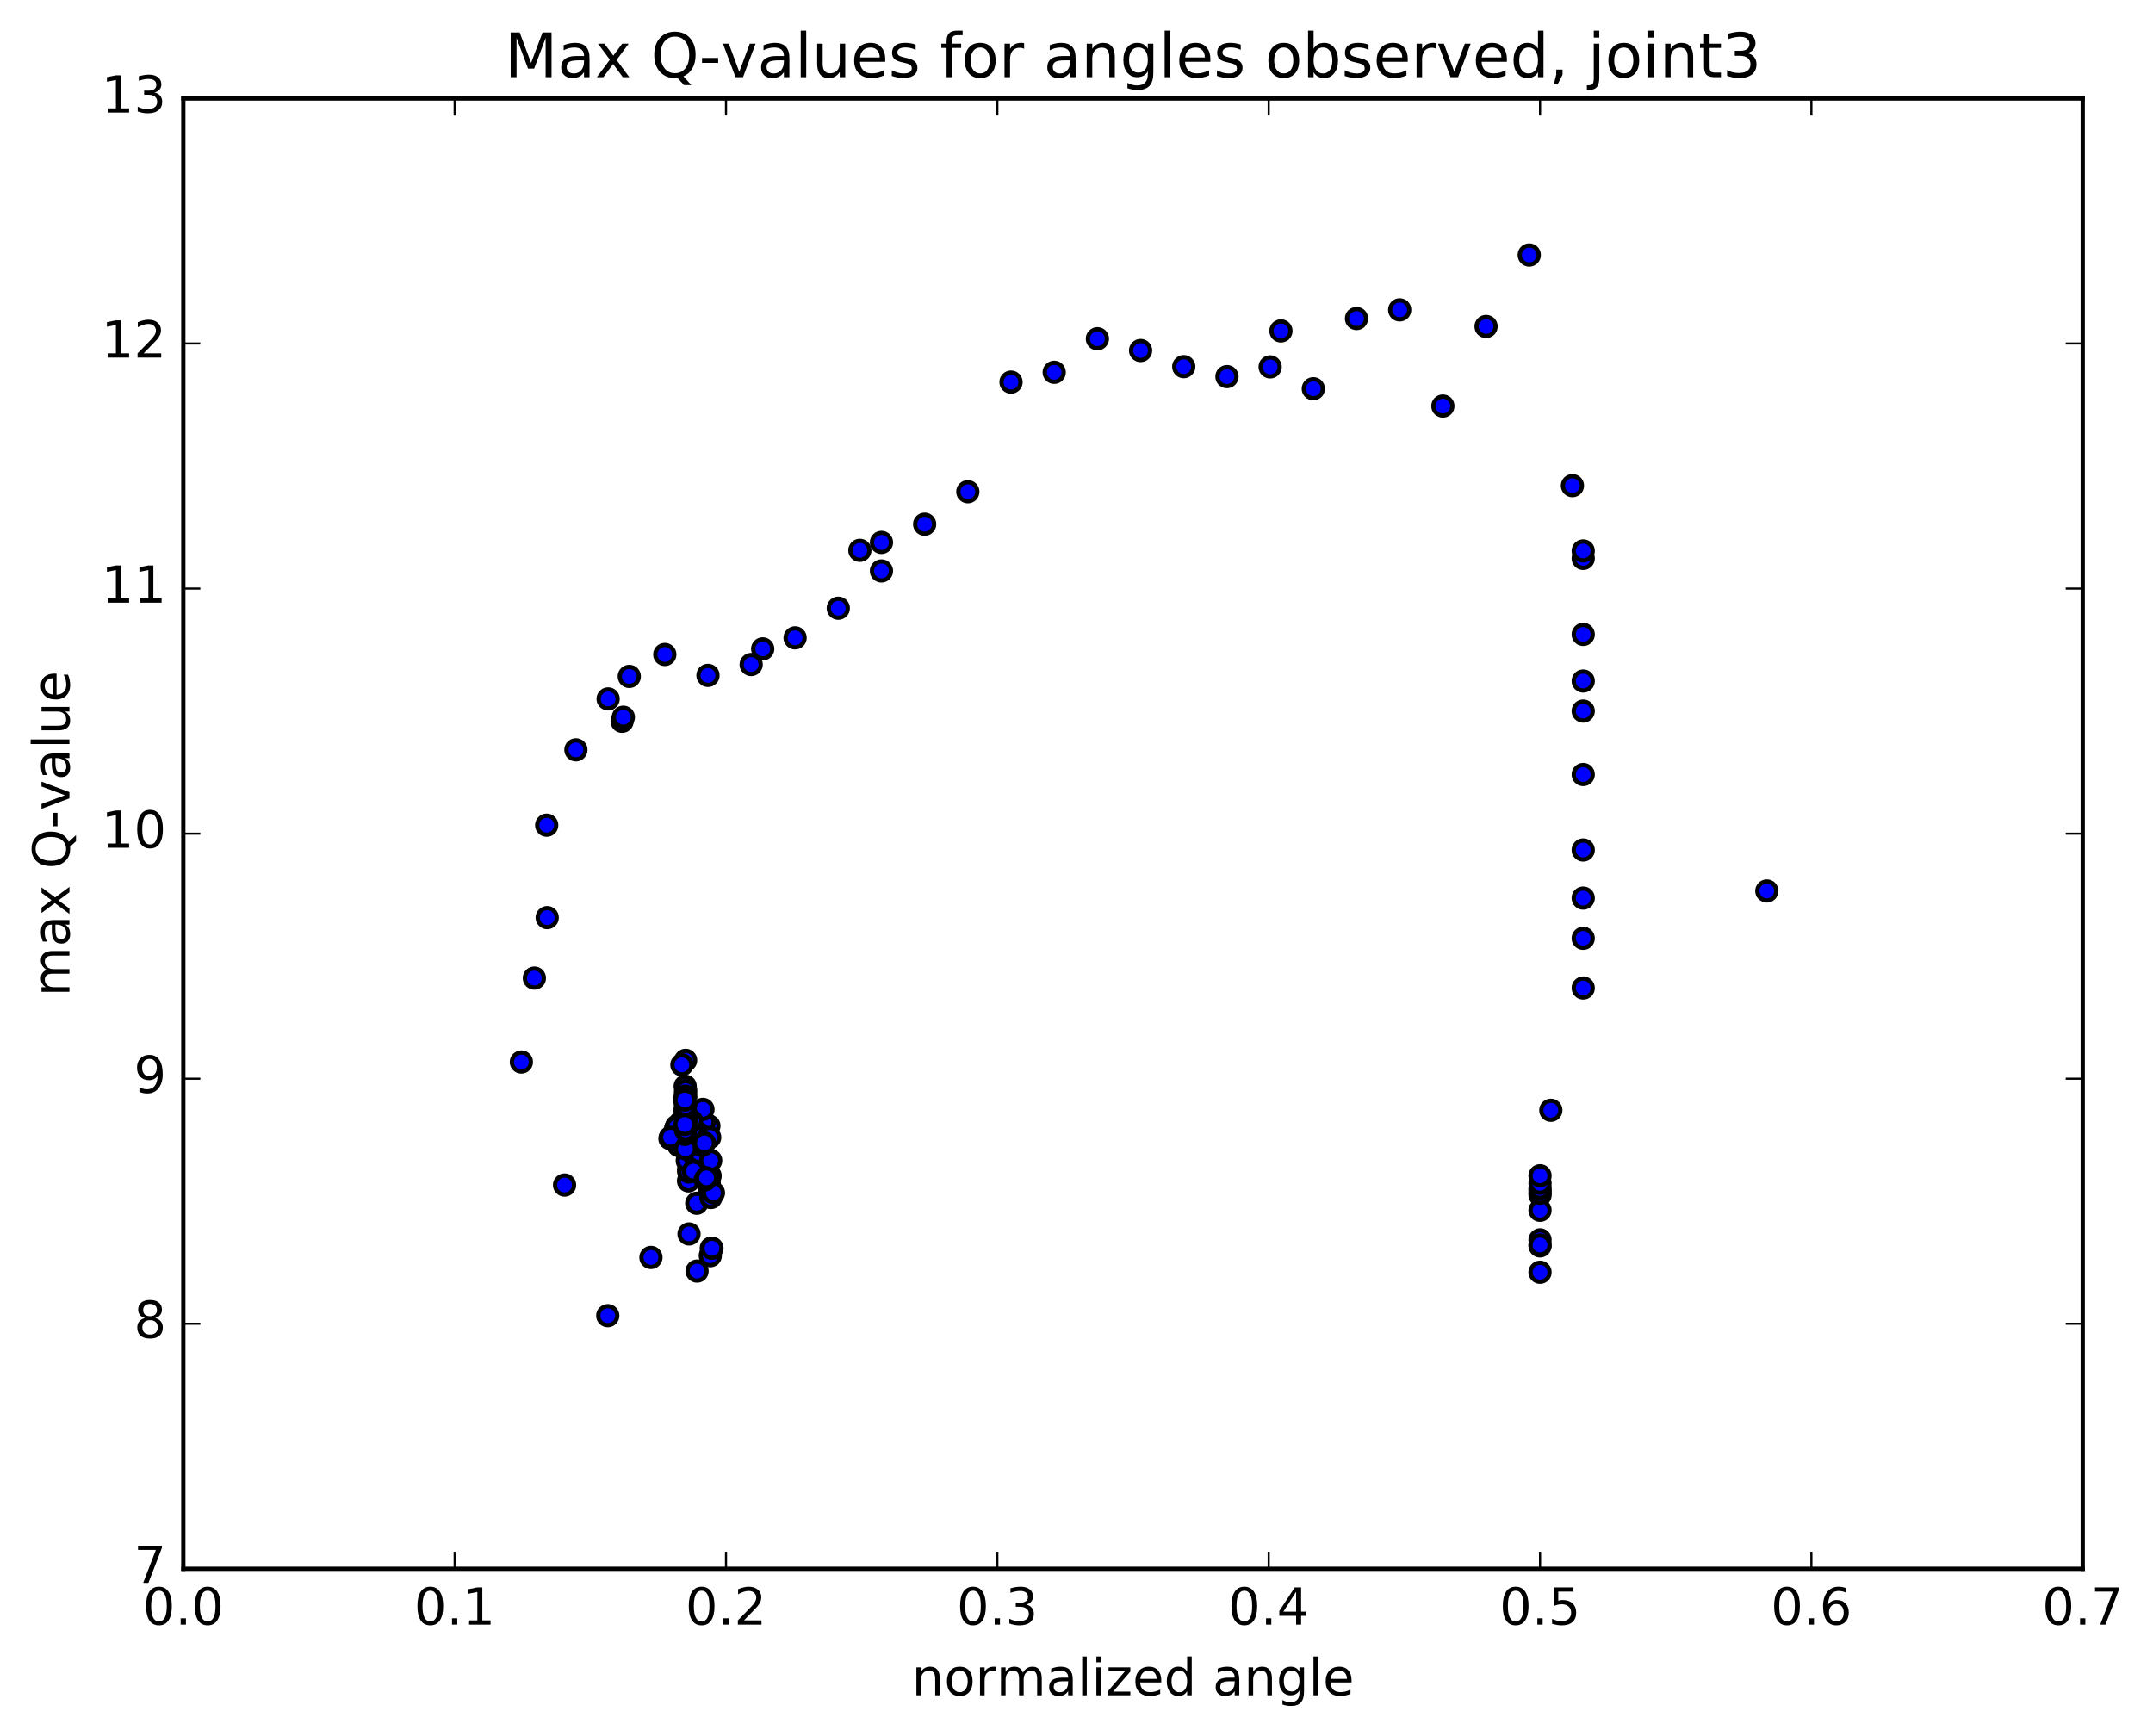 <?xml version="1.0" encoding="utf-8" standalone="no"?>
<!DOCTYPE svg PUBLIC "-//W3C//DTD SVG 1.1//EN"
  "http://www.w3.org/Graphics/SVG/1.1/DTD/svg11.dtd">
<!-- Created with matplotlib (http://matplotlib.org/) -->
<svg height="408pt" version="1.1" viewBox="0 0 506 408" width="506pt" xmlns="http://www.w3.org/2000/svg" xmlns:xlink="http://www.w3.org/1999/xlink">
 <defs>
  <style type="text/css">
*{stroke-linecap:butt;stroke-linejoin:round;stroke-miterlimit:100000;}
  </style>
 </defs>
 <g id="figure_1">
  <g id="patch_1">
   <path d="M 0 408.169 
L 506.226 408.169 
L 506.226 0 
L 0 0 
z
" style="fill:#ffffff;"/>
  </g>
  <g id="axes_1">
   <g id="patch_2">
    <path d="M 43.084 368.742 
L 489.484 368.742 
L 489.484 23.142 
L 43.084 23.142 
z
" style="fill:#ffffff;"/>
   </g>
   <g id="PathCollection_1">
    <defs>
     <path d="M 0 2.236 
C 0.593 2.236 1.162 2 1.581 1.581 
C 2 1.162 2.236 0.593 2.236 0 
C 2.236 -0.593 2 -1.162 1.581 -1.581 
C 1.162 -2 0.593 -2.236 0 -2.236 
C -0.593 -2.236 -1.162 -2 -1.581 -1.581 
C -2 -1.162 -2.236 -0.593 -2.236 0 
C -2.236 0.593 -2 1.162 -1.581 1.581 
C -1.162 2 -0.593 2.236 0 2.236 
z
" id="mc3b0e7913d" style="stroke:#000000;"/>
    </defs>
    <g clip-path="url(#p856b9074b1)">
     <use style="fill:#0000ff;stroke:#000000;" x="415.242" xlink:href="#mc3b0e7913d" y="209.416"/>
     <use style="fill:#0000ff;stroke:#000000;" x="361.941" xlink:href="#mc3b0e7913d" y="279.802"/>
     <use style="fill:#0000ff;stroke:#000000;" x="361.941" xlink:href="#mc3b0e7913d" y="280.904"/>
     <use style="fill:#0000ff;stroke:#000000;" x="361.941" xlink:href="#mc3b0e7913d" y="291.427"/>
     <use style="fill:#0000ff;stroke:#000000;" x="361.941" xlink:href="#mc3b0e7913d" y="292.846"/>
     <use style="fill:#0000ff;stroke:#000000;" x="361.941" xlink:href="#mc3b0e7913d" y="284.474"/>
     <use style="fill:#0000ff;stroke:#000000;" x="361.941" xlink:href="#mc3b0e7913d" y="292.638"/>
     <use style="fill:#0000ff;stroke:#000000;" x="361.941" xlink:href="#mc3b0e7913d" y="299.036"/>
     <use style="fill:#0000ff;stroke:#000000;" x="361.941" xlink:href="#mc3b0e7913d" y="280.472"/>
     <use style="fill:#0000ff;stroke:#000000;" x="361.941" xlink:href="#mc3b0e7913d" y="279.331"/>
     <use style="fill:#0000ff;stroke:#000000;" x="361.941" xlink:href="#mc3b0e7913d" y="278.128"/>
     <use style="fill:#0000ff;stroke:#000000;" x="361.941" xlink:href="#mc3b0e7913d" y="276.36"/>
     <use style="fill:#0000ff;stroke:#000000;" x="364.478" xlink:href="#mc3b0e7913d" y="260.965"/>
     <use style="fill:#0000ff;stroke:#000000;" x="372.09" xlink:href="#mc3b0e7913d" y="232.224"/>
     <use style="fill:#0000ff;stroke:#000000;" x="372.09" xlink:href="#mc3b0e7913d" y="220.541"/>
     <use style="fill:#0000ff;stroke:#000000;" x="372.09" xlink:href="#mc3b0e7913d" y="211.085"/>
     <use style="fill:#0000ff;stroke:#000000;" x="372.09" xlink:href="#mc3b0e7913d" y="199.782"/>
     <use style="fill:#0000ff;stroke:#000000;" x="372.09" xlink:href="#mc3b0e7913d" y="182.04"/>
     <use style="fill:#0000ff;stroke:#000000;" x="372.091" xlink:href="#mc3b0e7913d" y="167.134"/>
     <use style="fill:#0000ff;stroke:#000000;" x="372.091" xlink:href="#mc3b0e7913d" y="160.068"/>
     <use style="fill:#0000ff;stroke:#000000;" x="372.091" xlink:href="#mc3b0e7913d" y="149.109"/>
     <use style="fill:#0000ff;stroke:#000000;" x="372.091" xlink:href="#mc3b0e7913d" y="131.251"/>
     <use style="fill:#0000ff;stroke:#000000;" x="372.091" xlink:href="#mc3b0e7913d" y="129.499"/>
     <use style="fill:#0000ff;stroke:#000000;" x="369.554" xlink:href="#mc3b0e7913d" y="114.152"/>
     <use style="fill:#0000ff;stroke:#000000;" x="359.405" xlink:href="#mc3b0e7913d" y="59.947"/>
     <use style="fill:#0000ff;stroke:#000000;" x="349.256" xlink:href="#mc3b0e7913d" y="76.739"/>
     <use style="fill:#0000ff;stroke:#000000;" x="339.106" xlink:href="#mc3b0e7913d" y="95.447"/>
     <use style="fill:#0000ff;stroke:#000000;" x="328.957" xlink:href="#mc3b0e7913d" y="72.838"/>
     <use style="fill:#0000ff;stroke:#000000;" x="318.808" xlink:href="#mc3b0e7913d" y="74.872"/>
     <use style="fill:#0000ff;stroke:#000000;" x="308.659" xlink:href="#mc3b0e7913d" y="91.374"/>
     <use style="fill:#0000ff;stroke:#000000;" x="301.047" xlink:href="#mc3b0e7913d" y="77.785"/>
     <use style="fill:#0000ff;stroke:#000000;" x="298.51" xlink:href="#mc3b0e7913d" y="86.239"/>
     <use style="fill:#0000ff;stroke:#000000;" x="288.36" xlink:href="#mc3b0e7913d" y="88.528"/>
     <use style="fill:#0000ff;stroke:#000000;" x="278.211" xlink:href="#mc3b0e7913d" y="86.182"/>
     <use style="fill:#0000ff;stroke:#000000;" x="268.061" xlink:href="#mc3b0e7913d" y="82.39"/>
     <use style="fill:#0000ff;stroke:#000000;" x="257.912" xlink:href="#mc3b0e7913d" y="79.623"/>
     <use style="fill:#0000ff;stroke:#000000;" x="247.762" xlink:href="#mc3b0e7913d" y="87.511"/>
     <use style="fill:#0000ff;stroke:#000000;" x="237.612" xlink:href="#mc3b0e7913d" y="89.815"/>
     <use style="fill:#0000ff;stroke:#000000;" x="227.463" xlink:href="#mc3b0e7913d" y="115.582"/>
     <use style="fill:#0000ff;stroke:#000000;" x="217.313" xlink:href="#mc3b0e7913d" y="123.21"/>
     <use style="fill:#0000ff;stroke:#000000;" x="207.164" xlink:href="#mc3b0e7913d" y="127.494"/>
     <use style="fill:#0000ff;stroke:#000000;" x="202.089" xlink:href="#mc3b0e7913d" y="129.357"/>
     <use style="fill:#0000ff;stroke:#000000;" x="207.164" xlink:href="#mc3b0e7913d" y="134.198"/>
     <use style="fill:#0000ff;stroke:#000000;" x="197.015" xlink:href="#mc3b0e7913d" y="142.958"/>
     <use style="fill:#0000ff;stroke:#000000;" x="186.865" xlink:href="#mc3b0e7913d" y="149.916"/>
     <use style="fill:#0000ff;stroke:#000000;" x="179.253" xlink:href="#mc3b0e7913d" y="152.514"/>
     <use style="fill:#0000ff;stroke:#000000;" x="176.542" xlink:href="#mc3b0e7913d" y="156.189"/>
     <use style="fill:#0000ff;stroke:#000000;" x="166.392" xlink:href="#mc3b0e7913d" y="158.744"/>
     <use style="fill:#0000ff;stroke:#000000;" x="156.243" xlink:href="#mc3b0e7913d" y="153.827"/>
     <use style="fill:#0000ff;stroke:#000000;" x="147.898" xlink:href="#mc3b0e7913d" y="158.983"/>
     <use style="fill:#0000ff;stroke:#000000;" x="146.211" xlink:href="#mc3b0e7913d" y="169.536"/>
     <use style="fill:#0000ff;stroke:#000000;" x="146.496" xlink:href="#mc3b0e7913d" y="168.58"/>
     <use style="fill:#0000ff;stroke:#000000;" x="142.924" xlink:href="#mc3b0e7913d" y="164.272"/>
     <use style="fill:#0000ff;stroke:#000000;" x="135.352" xlink:href="#mc3b0e7913d" y="176.243"/>
     <use style="fill:#0000ff;stroke:#000000;" x="128.485" xlink:href="#mc3b0e7913d" y="193.953"/>
     <use style="fill:#0000ff;stroke:#000000;" x="128.604" xlink:href="#mc3b0e7913d" y="215.678"/>
     <use style="fill:#0000ff;stroke:#000000;" x="125.589" xlink:href="#mc3b0e7913d" y="229.889"/>
     <use style="fill:#0000ff;stroke:#000000;" x="122.536" xlink:href="#mc3b0e7913d" y="249.622"/>
     <use style="fill:#0000ff;stroke:#000000;" x="132.686" xlink:href="#mc3b0e7913d" y="278.539"/>
     <use style="fill:#0000ff;stroke:#000000;" x="142.835" xlink:href="#mc3b0e7913d" y="309.242"/>
     <use style="fill:#0000ff;stroke:#000000;" x="152.985" xlink:href="#mc3b0e7913d" y="295.561"/>
     <use style="fill:#0000ff;stroke:#000000;" x="161.936" xlink:href="#mc3b0e7913d" y="290.038"/>
     <use style="fill:#0000ff;stroke:#000000;" x="163.827" xlink:href="#mc3b0e7913d" y="298.761"/>
     <use style="fill:#0000ff;stroke:#000000;" x="167.163" xlink:href="#mc3b0e7913d" y="293.39"/>
     <use style="fill:#0000ff;stroke:#000000;" x="166.935" xlink:href="#mc3b0e7913d" y="295.143"/>
     <use style="fill:#0000ff;stroke:#000000;" x="167.324" xlink:href="#mc3b0e7913d" y="293.402"/>
     <use style="fill:#0000ff;stroke:#000000;" x="166.731" xlink:href="#mc3b0e7913d" y="279.423"/>
     <use style="fill:#0000ff;stroke:#000000;" x="165.846" xlink:href="#mc3b0e7913d" y="264.17"/>
     <use style="fill:#0000ff;stroke:#000000;" x="164.772" xlink:href="#mc3b0e7913d" y="263.152"/>
     <use style="fill:#0000ff;stroke:#000000;" x="161.472" xlink:href="#mc3b0e7913d" y="268.17"/>
     <use style="fill:#0000ff;stroke:#000000;" x="161.816" xlink:href="#mc3b0e7913d" y="277.568"/>
     <use style="fill:#0000ff;stroke:#000000;" x="163.75" xlink:href="#mc3b0e7913d" y="282.822"/>
     <use style="fill:#0000ff;stroke:#000000;" x="166.689" xlink:href="#mc3b0e7913d" y="278.149"/>
     <use style="fill:#0000ff;stroke:#000000;" x="165.875" xlink:href="#mc3b0e7913d" y="264.183"/>
     <use style="fill:#0000ff;stroke:#000000;" x="164.614" xlink:href="#mc3b0e7913d" y="263.158"/>
     <use style="fill:#0000ff;stroke:#000000;" x="163.848" xlink:href="#mc3b0e7913d" y="272.88"/>
     <use style="fill:#0000ff;stroke:#000000;" x="163.227" xlink:href="#mc3b0e7913d" y="270.357"/>
     <use style="fill:#0000ff;stroke:#000000;" x="162.334" xlink:href="#mc3b0e7913d" y="268.646"/>
     <use style="fill:#0000ff;stroke:#000000;" x="161.764" xlink:href="#mc3b0e7913d" y="266.716"/>
     <use style="fill:#0000ff;stroke:#000000;" x="161.496" xlink:href="#mc3b0e7913d" y="264.464"/>
     <use style="fill:#0000ff;stroke:#000000;" x="161.829" xlink:href="#mc3b0e7913d" y="274.964"/>
     <use style="fill:#0000ff;stroke:#000000;" x="161.89" xlink:href="#mc3b0e7913d" y="275.461"/>
     <use style="fill:#0000ff;stroke:#000000;" x="161.723" xlink:href="#mc3b0e7913d" y="267.188"/>
     <use style="fill:#0000ff;stroke:#000000;" x="161.462" xlink:href="#mc3b0e7913d" y="263.978"/>
     <use style="fill:#0000ff;stroke:#000000;" x="161.676" xlink:href="#mc3b0e7913d" y="265.688"/>
     <use style="fill:#0000ff;stroke:#000000;" x="161.389" xlink:href="#mc3b0e7913d" y="264.038"/>
     <use style="fill:#0000ff;stroke:#000000;" x="161.7" xlink:href="#mc3b0e7913d" y="266.087"/>
     <use style="fill:#0000ff;stroke:#000000;" x="161.413" xlink:href="#mc3b0e7913d" y="263.899"/>
     <use style="fill:#0000ff;stroke:#000000;" x="161.672" xlink:href="#mc3b0e7913d" y="266.259"/>
     <use style="fill:#0000ff;stroke:#000000;" x="161.626" xlink:href="#mc3b0e7913d" y="264.965"/>
     <use style="fill:#0000ff;stroke:#000000;" x="163.492" xlink:href="#mc3b0e7913d" y="273.046"/>
     <use style="fill:#0000ff;stroke:#000000;" x="166.609" xlink:href="#mc3b0e7913d" y="264.647"/>
     <use style="fill:#0000ff;stroke:#000000;" x="165.491" xlink:href="#mc3b0e7913d" y="263.787"/>
     <use style="fill:#0000ff;stroke:#000000;" x="164.55" xlink:href="#mc3b0e7913d" y="267.992"/>
     <use style="fill:#0000ff;stroke:#000000;" x="164.095" xlink:href="#mc3b0e7913d" y="266.339"/>
     <use style="fill:#0000ff;stroke:#000000;" x="163.604" xlink:href="#mc3b0e7913d" y="270.659"/>
     <use style="fill:#0000ff;stroke:#000000;" x="162.869" xlink:href="#mc3b0e7913d" y="267.648"/>
     <use style="fill:#0000ff;stroke:#000000;" x="162.262" xlink:href="#mc3b0e7913d" y="265.883"/>
     <use style="fill:#0000ff;stroke:#000000;" x="161.771" xlink:href="#mc3b0e7913d" y="264.908"/>
     <use style="fill:#0000ff;stroke:#000000;" x="161.398" xlink:href="#mc3b0e7913d" y="262.718"/>
     <use style="fill:#0000ff;stroke:#000000;" x="161.584" xlink:href="#mc3b0e7913d" y="264.464"/>
     <use style="fill:#0000ff;stroke:#000000;" x="161.511" xlink:href="#mc3b0e7913d" y="262.046"/>
     <use style="fill:#0000ff;stroke:#000000;" x="161.642" xlink:href="#mc3b0e7913d" y="271.787"/>
     <use style="fill:#0000ff;stroke:#000000;" x="161.589" xlink:href="#mc3b0e7913d" y="263.905"/>
     <use style="fill:#0000ff;stroke:#000000;" x="161.134" xlink:href="#mc3b0e7913d" y="249.222"/>
     <use style="fill:#0000ff;stroke:#000000;" x="161.506" xlink:href="#mc3b0e7913d" y="263.914"/>
     <use style="fill:#0000ff;stroke:#000000;" x="161.613" xlink:href="#mc3b0e7913d" y="264.251"/>
     <use style="fill:#0000ff;stroke:#000000;" x="161.389" xlink:href="#mc3b0e7913d" y="262.611"/>
     <use style="fill:#0000ff;stroke:#000000;" x="161.583" xlink:href="#mc3b0e7913d" y="271.353"/>
     <use style="fill:#0000ff;stroke:#000000;" x="161.518" xlink:href="#mc3b0e7913d" y="272.819"/>
     <use style="fill:#0000ff;stroke:#000000;" x="161.516" xlink:href="#mc3b0e7913d" y="265.124"/>
     <use style="fill:#0000ff;stroke:#000000;" x="161.379" xlink:href="#mc3b0e7913d" y="262.856"/>
     <use style="fill:#0000ff;stroke:#000000;" x="161.587" xlink:href="#mc3b0e7913d" y="264.911"/>
     <use style="fill:#0000ff;stroke:#000000;" x="161.378" xlink:href="#mc3b0e7913d" y="262.905"/>
     <use style="fill:#0000ff;stroke:#000000;" x="161.548" xlink:href="#mc3b0e7913d" y="264.934"/>
     <use style="fill:#0000ff;stroke:#000000;" x="161.359" xlink:href="#mc3b0e7913d" y="262.511"/>
     <use style="fill:#0000ff;stroke:#000000;" x="161.574" xlink:href="#mc3b0e7913d" y="265.25"/>
     <use style="fill:#0000ff;stroke:#000000;" x="161.355" xlink:href="#mc3b0e7913d" y="262.907"/>
     <use style="fill:#0000ff;stroke:#000000;" x="161.656" xlink:href="#mc3b0e7913d" y="265.475"/>
     <use style="fill:#0000ff;stroke:#000000;" x="161.34" xlink:href="#mc3b0e7913d" y="262.634"/>
     <use style="fill:#0000ff;stroke:#000000;" x="161.611" xlink:href="#mc3b0e7913d" y="265.045"/>
     <use style="fill:#0000ff;stroke:#000000;" x="161.374" xlink:href="#mc3b0e7913d" y="262.705"/>
     <use style="fill:#0000ff;stroke:#000000;" x="161.541" xlink:href="#mc3b0e7913d" y="265.652"/>
     <use style="fill:#0000ff;stroke:#000000;" x="161.381" xlink:href="#mc3b0e7913d" y="262.834"/>
     <use style="fill:#0000ff;stroke:#000000;" x="163.187" xlink:href="#mc3b0e7913d" y="271.584"/>
     <use style="fill:#0000ff;stroke:#000000;" x="166.894" xlink:href="#mc3b0e7913d" y="276.389"/>
     <use style="fill:#0000ff;stroke:#000000;" x="166.238" xlink:href="#mc3b0e7913d" y="275.088"/>
     <use style="fill:#0000ff;stroke:#000000;" x="165.634" xlink:href="#mc3b0e7913d" y="275.008"/>
     <use style="fill:#0000ff;stroke:#000000;" x="165.161" xlink:href="#mc3b0e7913d" y="273.418"/>
     <use style="fill:#0000ff;stroke:#000000;" x="164.298" xlink:href="#mc3b0e7913d" y="270.899"/>
     <use style="fill:#0000ff;stroke:#000000;" x="163.608" xlink:href="#mc3b0e7913d" y="268.833"/>
     <use style="fill:#0000ff;stroke:#000000;" x="162.639" xlink:href="#mc3b0e7913d" y="265.253"/>
     <use style="fill:#0000ff;stroke:#000000;" x="161.716" xlink:href="#mc3b0e7913d" y="262.289"/>
     <use style="fill:#0000ff;stroke:#000000;" x="161.289" xlink:href="#mc3b0e7913d" y="261.55"/>
     <use style="fill:#0000ff;stroke:#000000;" x="161.419" xlink:href="#mc3b0e7913d" y="262.947"/>
     <use style="fill:#0000ff;stroke:#000000;" x="161.276" xlink:href="#mc3b0e7913d" y="261.353"/>
     <use style="fill:#0000ff;stroke:#000000;" x="161.288" xlink:href="#mc3b0e7913d" y="269.729"/>
     <use style="fill:#0000ff;stroke:#000000;" x="162.955" xlink:href="#mc3b0e7913d" y="275.271"/>
     <use style="fill:#0000ff;stroke:#000000;" x="167.087" xlink:href="#mc3b0e7913d" y="281.473"/>
     <use style="fill:#0000ff;stroke:#000000;" x="167.679" xlink:href="#mc3b0e7913d" y="280.376"/>
     <use style="fill:#0000ff;stroke:#000000;" x="167.028" xlink:href="#mc3b0e7913d" y="272.789"/>
     <use style="fill:#0000ff;stroke:#000000;" x="166.796" xlink:href="#mc3b0e7913d" y="267.335"/>
     <use style="fill:#0000ff;stroke:#000000;" x="165.21" xlink:href="#mc3b0e7913d" y="260.756"/>
     <use style="fill:#0000ff;stroke:#000000;" x="165.002" xlink:href="#mc3b0e7913d" y="269.25"/>
     <use style="fill:#0000ff;stroke:#000000;" x="165.711" xlink:href="#mc3b0e7913d" y="277.316"/>
     <use style="fill:#0000ff;stroke:#000000;" x="166.058" xlink:href="#mc3b0e7913d" y="276.849"/>
     <use style="fill:#0000ff;stroke:#000000;" x="165.57" xlink:href="#mc3b0e7913d" y="268.638"/>
     <use style="fill:#0000ff;stroke:#000000;" x="162.553" xlink:href="#mc3b0e7913d" y="263.466"/>
     <use style="fill:#0000ff;stroke:#000000;" x="159.501" xlink:href="#mc3b0e7913d" y="269.27"/>
     <use style="fill:#0000ff;stroke:#000000;" x="161.082" xlink:href="#mc3b0e7913d" y="268.406"/>
     <use style="fill:#0000ff;stroke:#000000;" x="161.19" xlink:href="#mc3b0e7913d" y="262.338"/>
     <use style="fill:#0000ff;stroke:#000000;" x="161.168" xlink:href="#mc3b0e7913d" y="261.316"/>
     <use style="fill:#0000ff;stroke:#000000;" x="161.141" xlink:href="#mc3b0e7913d" y="262.787"/>
     <use style="fill:#0000ff;stroke:#000000;" x="161.068" xlink:href="#mc3b0e7913d" y="261.259"/>
     <use style="fill:#0000ff;stroke:#000000;" x="160.998" xlink:href="#mc3b0e7913d" y="269.005"/>
     <use style="fill:#0000ff;stroke:#000000;" x="161.084" xlink:href="#mc3b0e7913d" y="270.028"/>
     <use style="fill:#0000ff;stroke:#000000;" x="161.067" xlink:href="#mc3b0e7913d" y="266.409"/>
     <use style="fill:#0000ff;stroke:#000000;" x="161.201" xlink:href="#mc3b0e7913d" y="263.665"/>
     <use style="fill:#0000ff;stroke:#000000;" x="161.143" xlink:href="#mc3b0e7913d" y="262.821"/>
     <use style="fill:#0000ff;stroke:#000000;" x="161.212" xlink:href="#mc3b0e7913d" y="263.437"/>
     <use style="fill:#0000ff;stroke:#000000;" x="161.091" xlink:href="#mc3b0e7913d" y="263.014"/>
     <use style="fill:#0000ff;stroke:#000000;" x="161.173" xlink:href="#mc3b0e7913d" y="263.791"/>
     <use style="fill:#0000ff;stroke:#000000;" x="161.038" xlink:href="#mc3b0e7913d" y="262.927"/>
     <use style="fill:#0000ff;stroke:#000000;" x="161.135" xlink:href="#mc3b0e7913d" y="263.787"/>
     <use style="fill:#0000ff;stroke:#000000;" x="160.995" xlink:href="#mc3b0e7913d" y="262.832"/>
     <use style="fill:#0000ff;stroke:#000000;" x="161.044" xlink:href="#mc3b0e7913d" y="263.764"/>
     <use style="fill:#0000ff;stroke:#000000;" x="160.026" xlink:href="#mc3b0e7913d" y="263.732"/>
     <use style="fill:#0000ff;stroke:#000000;" x="159.044" xlink:href="#mc3b0e7913d" y="264.683"/>
     <use style="fill:#0000ff;stroke:#000000;" x="161.099" xlink:href="#mc3b0e7913d" y="256.93"/>
     <use style="fill:#0000ff;stroke:#000000;" x="161.034" xlink:href="#mc3b0e7913d" y="255.316"/>
     <use style="fill:#0000ff;stroke:#000000;" x="161.12" xlink:href="#mc3b0e7913d" y="263.504"/>
     <use style="fill:#0000ff;stroke:#000000;" x="161.128" xlink:href="#mc3b0e7913d" y="264.585"/>
     <use style="fill:#0000ff;stroke:#000000;" x="161.012" xlink:href="#mc3b0e7913d" y="263.196"/>
     <use style="fill:#0000ff;stroke:#000000;" x="161.139" xlink:href="#mc3b0e7913d" y="264.351"/>
     <use style="fill:#0000ff;stroke:#000000;" x="161.004" xlink:href="#mc3b0e7913d" y="262.51"/>
     <use style="fill:#0000ff;stroke:#000000;" x="160.947" xlink:href="#mc3b0e7913d" y="266.65"/>
     <use style="fill:#0000ff;stroke:#000000;" x="161.045" xlink:href="#mc3b0e7913d" y="264.48"/>
     <use style="fill:#0000ff;stroke:#000000;" x="161.156" xlink:href="#mc3b0e7913d" y="257.884"/>
     <use style="fill:#0000ff;stroke:#000000;" x="161.153" xlink:href="#mc3b0e7913d" y="256.342"/>
     <use style="fill:#0000ff;stroke:#000000;" x="161.057" xlink:href="#mc3b0e7913d" y="263.391"/>
     <use style="fill:#0000ff;stroke:#000000;" x="161.034" xlink:href="#mc3b0e7913d" y="266.061"/>
     <use style="fill:#0000ff;stroke:#000000;" x="161.041" xlink:href="#mc3b0e7913d" y="263.571"/>
     <use style="fill:#0000ff;stroke:#000000;" x="160.992" xlink:href="#mc3b0e7913d" y="260.958"/>
     <use style="fill:#0000ff;stroke:#000000;" x="160.994" xlink:href="#mc3b0e7913d" y="263.592"/>
     <use style="fill:#0000ff;stroke:#000000;" x="158.79" xlink:href="#mc3b0e7913d" y="265.229"/>
     <use style="fill:#0000ff;stroke:#000000;" x="157.444" xlink:href="#mc3b0e7913d" y="267.616"/>
     <use style="fill:#0000ff;stroke:#000000;" x="160.93" xlink:href="#mc3b0e7913d" y="265.505"/>
     <use style="fill:#0000ff;stroke:#000000;" x="161.164" xlink:href="#mc3b0e7913d" y="259.507"/>
     <use style="fill:#0000ff;stroke:#000000;" x="161.014" xlink:href="#mc3b0e7913d" y="258.096"/>
     <use style="fill:#0000ff;stroke:#000000;" x="160.968" xlink:href="#mc3b0e7913d" y="258.66"/>
     <use style="fill:#0000ff;stroke:#000000;" x="160.256" xlink:href="#mc3b0e7913d" y="250.284"/>
     <use style="fill:#0000ff;stroke:#000000;" x="161.034" xlink:href="#mc3b0e7913d" y="258.483"/>
     <use style="fill:#0000ff;stroke:#000000;" x="161.106" xlink:href="#mc3b0e7913d" y="257.631"/>
     <use style="fill:#0000ff;stroke:#000000;" x="161.029" xlink:href="#mc3b0e7913d" y="263.486"/>
     <use style="fill:#0000ff;stroke:#000000;" x="158.985" xlink:href="#mc3b0e7913d" y="264.958"/>
     <use style="fill:#0000ff;stroke:#000000;" x="157.58" xlink:href="#mc3b0e7913d" y="267.302"/>
     <use style="fill:#0000ff;stroke:#000000;" x="161.089" xlink:href="#mc3b0e7913d" y="265.551"/>
     <use style="fill:#0000ff;stroke:#000000;" x="161.107" xlink:href="#mc3b0e7913d" y="259.806"/>
     <use style="fill:#0000ff;stroke:#000000;" x="160.965" xlink:href="#mc3b0e7913d" y="258.561"/>
     <use style="fill:#0000ff;stroke:#000000;" x="160.95" xlink:href="#mc3b0e7913d" y="264.303"/>
    </g>
   </g>
   <g id="patch_3">
    <path d="M 489.484 368.742 
L 489.484 23.142 
" style="fill:none;stroke:#000000;stroke-linecap:square;stroke-linejoin:miter;"/>
   </g>
   <g id="patch_4">
    <path d="M 43.084 368.742 
L 43.084 23.142 
" style="fill:none;stroke:#000000;stroke-linecap:square;stroke-linejoin:miter;"/>
   </g>
   <g id="patch_5">
    <path d="M 43.084 368.742 
L 489.484 368.742 
" style="fill:none;stroke:#000000;stroke-linecap:square;stroke-linejoin:miter;"/>
   </g>
   <g id="patch_6">
    <path d="M 43.084 23.142 
L 489.484 23.142 
" style="fill:none;stroke:#000000;stroke-linecap:square;stroke-linejoin:miter;"/>
   </g>
   <g id="matplotlib.axis_1">
    <g id="xtick_1">
     <g id="line2d_1">
      <defs>
       <path d="M 0 0 
L 0 -4 
" id="me079ff5700" style="stroke:#000000;stroke-width:0.5;"/>
      </defs>
      <g>
       <use style="stroke:#000000;stroke-width:0.5;" x="43.084" xlink:href="#me079ff5700" y="368.742"/>
      </g>
     </g>
     <g id="line2d_2">
      <defs>
       <path d="M 0 0 
L 0 4 
" id="m597d815d84" style="stroke:#000000;stroke-width:0.5;"/>
      </defs>
      <g>
       <use style="stroke:#000000;stroke-width:0.5;" x="43.084" xlink:href="#m597d815d84" y="23.142"/>
      </g>
     </g>
     <g id="text_1">
      <!-- 0.0 -->
      <defs>
       <path d="M 10.688 12.406 
L 21 12.406 
L 21 0 
L 10.688 0 
z
" id="BitstreamVeraSans-Roman-2e"/>
       <path d="M 31.781 66.406 
Q 24.172 66.406 20.328 58.906 
Q 16.5 51.422 16.5 36.375 
Q 16.5 21.391 20.328 13.891 
Q 24.172 6.391 31.781 6.391 
Q 39.453 6.391 43.281 13.891 
Q 47.125 21.391 47.125 36.375 
Q 47.125 51.422 43.281 58.906 
Q 39.453 66.406 31.781 66.406 
M 31.781 74.219 
Q 44.047 74.219 50.516 64.516 
Q 56.984 54.828 56.984 36.375 
Q 56.984 17.969 50.516 8.266 
Q 44.047 -1.422 31.781 -1.422 
Q 19.531 -1.422 13.062 8.266 
Q 6.594 17.969 6.594 36.375 
Q 6.594 54.828 13.062 64.516 
Q 19.531 74.219 31.781 74.219 
" id="BitstreamVeraSans-Roman-30"/>
      </defs>
      <g transform="translate(33.542 381.86)scale(0.12 -0.12)">
       <use xlink:href="#BitstreamVeraSans-Roman-30"/>
       <use x="63.623" xlink:href="#BitstreamVeraSans-Roman-2e"/>
       <use x="95.41" xlink:href="#BitstreamVeraSans-Roman-30"/>
      </g>
     </g>
    </g>
    <g id="xtick_2">
     <g id="line2d_3">
      <g>
       <use style="stroke:#000000;stroke-width:0.5;" x="106.855" xlink:href="#me079ff5700" y="368.742"/>
      </g>
     </g>
     <g id="line2d_4">
      <g>
       <use style="stroke:#000000;stroke-width:0.5;" x="106.855" xlink:href="#m597d815d84" y="23.142"/>
      </g>
     </g>
     <g id="text_2">
      <!-- 0.1 -->
      <defs>
       <path d="M 12.406 8.297 
L 28.516 8.297 
L 28.516 63.922 
L 10.984 60.406 
L 10.984 69.391 
L 28.422 72.906 
L 38.281 72.906 
L 38.281 8.297 
L 54.391 8.297 
L 54.391 0 
L 12.406 0 
z
" id="BitstreamVeraSans-Roman-31"/>
      </defs>
      <g transform="translate(97.313 381.86)scale(0.12 -0.12)">
       <use xlink:href="#BitstreamVeraSans-Roman-30"/>
       <use x="63.623" xlink:href="#BitstreamVeraSans-Roman-2e"/>
       <use x="95.41" xlink:href="#BitstreamVeraSans-Roman-31"/>
      </g>
     </g>
    </g>
    <g id="xtick_3">
     <g id="line2d_5">
      <g>
       <use style="stroke:#000000;stroke-width:0.5;" x="170.627" xlink:href="#me079ff5700" y="368.742"/>
      </g>
     </g>
     <g id="line2d_6">
      <g>
       <use style="stroke:#000000;stroke-width:0.5;" x="170.627" xlink:href="#m597d815d84" y="23.142"/>
      </g>
     </g>
     <g id="text_3">
      <!-- 0.2 -->
      <defs>
       <path d="M 19.188 8.297 
L 53.609 8.297 
L 53.609 0 
L 7.328 0 
L 7.328 8.297 
Q 12.938 14.109 22.625 23.891 
Q 32.328 33.688 34.812 36.531 
Q 39.547 41.844 41.422 45.531 
Q 43.312 49.219 43.312 52.781 
Q 43.312 58.594 39.234 62.25 
Q 35.156 65.922 28.609 65.922 
Q 23.969 65.922 18.812 64.312 
Q 13.672 62.703 7.812 59.422 
L 7.812 69.391 
Q 13.766 71.781 18.938 73 
Q 24.125 74.219 28.422 74.219 
Q 39.75 74.219 46.484 68.547 
Q 53.219 62.891 53.219 53.422 
Q 53.219 48.922 51.531 44.891 
Q 49.859 40.875 45.406 35.406 
Q 44.188 33.984 37.641 27.219 
Q 31.109 20.453 19.188 8.297 
" id="BitstreamVeraSans-Roman-32"/>
      </defs>
      <g transform="translate(161.085 381.86)scale(0.12 -0.12)">
       <use xlink:href="#BitstreamVeraSans-Roman-30"/>
       <use x="63.623" xlink:href="#BitstreamVeraSans-Roman-2e"/>
       <use x="95.41" xlink:href="#BitstreamVeraSans-Roman-32"/>
      </g>
     </g>
    </g>
    <g id="xtick_4">
     <g id="line2d_7">
      <g>
       <use style="stroke:#000000;stroke-width:0.5;" x="234.398" xlink:href="#me079ff5700" y="368.742"/>
      </g>
     </g>
     <g id="line2d_8">
      <g>
       <use style="stroke:#000000;stroke-width:0.5;" x="234.398" xlink:href="#m597d815d84" y="23.142"/>
      </g>
     </g>
     <g id="text_4">
      <!-- 0.3 -->
      <defs>
       <path d="M 40.578 39.312 
Q 47.656 37.797 51.625 33 
Q 55.609 28.219 55.609 21.188 
Q 55.609 10.406 48.188 4.484 
Q 40.766 -1.422 27.094 -1.422 
Q 22.516 -1.422 17.656 -0.516 
Q 12.797 0.391 7.625 2.203 
L 7.625 11.719 
Q 11.719 9.328 16.594 8.109 
Q 21.484 6.891 26.812 6.891 
Q 36.078 6.891 40.938 10.547 
Q 45.797 14.203 45.797 21.188 
Q 45.797 27.641 41.281 31.266 
Q 36.766 34.906 28.719 34.906 
L 20.219 34.906 
L 20.219 43.016 
L 29.109 43.016 
Q 36.375 43.016 40.234 45.922 
Q 44.094 48.828 44.094 54.297 
Q 44.094 59.906 40.109 62.906 
Q 36.141 65.922 28.719 65.922 
Q 24.656 65.922 20.016 65.031 
Q 15.375 64.156 9.812 62.312 
L 9.812 71.094 
Q 15.438 72.656 20.344 73.438 
Q 25.25 74.219 29.594 74.219 
Q 40.828 74.219 47.359 69.109 
Q 53.906 64.016 53.906 55.328 
Q 53.906 49.266 50.438 45.094 
Q 46.969 40.922 40.578 39.312 
" id="BitstreamVeraSans-Roman-33"/>
      </defs>
      <g transform="translate(224.856 381.86)scale(0.12 -0.12)">
       <use xlink:href="#BitstreamVeraSans-Roman-30"/>
       <use x="63.623" xlink:href="#BitstreamVeraSans-Roman-2e"/>
       <use x="95.41" xlink:href="#BitstreamVeraSans-Roman-33"/>
      </g>
     </g>
    </g>
    <g id="xtick_5">
     <g id="line2d_9">
      <g>
       <use style="stroke:#000000;stroke-width:0.5;" x="298.169" xlink:href="#me079ff5700" y="368.742"/>
      </g>
     </g>
     <g id="line2d_10">
      <g>
       <use style="stroke:#000000;stroke-width:0.5;" x="298.169" xlink:href="#m597d815d84" y="23.142"/>
      </g>
     </g>
     <g id="text_5">
      <!-- 0.4 -->
      <defs>
       <path d="M 37.797 64.312 
L 12.891 25.391 
L 37.797 25.391 
z
M 35.203 72.906 
L 47.609 72.906 
L 47.609 25.391 
L 58.016 25.391 
L 58.016 17.188 
L 47.609 17.188 
L 47.609 0 
L 37.797 0 
L 37.797 17.188 
L 4.891 17.188 
L 4.891 26.703 
z
" id="BitstreamVeraSans-Roman-34"/>
      </defs>
      <g transform="translate(288.628 381.86)scale(0.12 -0.12)">
       <use xlink:href="#BitstreamVeraSans-Roman-30"/>
       <use x="63.623" xlink:href="#BitstreamVeraSans-Roman-2e"/>
       <use x="95.41" xlink:href="#BitstreamVeraSans-Roman-34"/>
      </g>
     </g>
    </g>
    <g id="xtick_6">
     <g id="line2d_11">
      <g>
       <use style="stroke:#000000;stroke-width:0.5;" x="361.941" xlink:href="#me079ff5700" y="368.742"/>
      </g>
     </g>
     <g id="line2d_12">
      <g>
       <use style="stroke:#000000;stroke-width:0.5;" x="361.941" xlink:href="#m597d815d84" y="23.142"/>
      </g>
     </g>
     <g id="text_6">
      <!-- 0.5 -->
      <defs>
       <path d="M 10.797 72.906 
L 49.516 72.906 
L 49.516 64.594 
L 19.828 64.594 
L 19.828 46.734 
Q 21.969 47.469 24.109 47.828 
Q 26.266 48.188 28.422 48.188 
Q 40.625 48.188 47.75 41.5 
Q 54.891 34.812 54.891 23.391 
Q 54.891 11.625 47.562 5.094 
Q 40.234 -1.422 26.906 -1.422 
Q 22.312 -1.422 17.547 -0.641 
Q 12.797 0.141 7.719 1.703 
L 7.719 11.625 
Q 12.109 9.234 16.797 8.062 
Q 21.484 6.891 26.703 6.891 
Q 35.156 6.891 40.078 11.328 
Q 45.016 15.766 45.016 23.391 
Q 45.016 31 40.078 35.438 
Q 35.156 39.891 26.703 39.891 
Q 22.75 39.891 18.812 39.016 
Q 14.891 38.141 10.797 36.281 
z
" id="BitstreamVeraSans-Roman-35"/>
      </defs>
      <g transform="translate(352.399 381.86)scale(0.12 -0.12)">
       <use xlink:href="#BitstreamVeraSans-Roman-30"/>
       <use x="63.623" xlink:href="#BitstreamVeraSans-Roman-2e"/>
       <use x="95.41" xlink:href="#BitstreamVeraSans-Roman-35"/>
      </g>
     </g>
    </g>
    <g id="xtick_7">
     <g id="line2d_13">
      <g>
       <use style="stroke:#000000;stroke-width:0.5;" x="425.712" xlink:href="#me079ff5700" y="368.742"/>
      </g>
     </g>
     <g id="line2d_14">
      <g>
       <use style="stroke:#000000;stroke-width:0.5;" x="425.712" xlink:href="#m597d815d84" y="23.142"/>
      </g>
     </g>
     <g id="text_7">
      <!-- 0.6 -->
      <defs>
       <path d="M 33.016 40.375 
Q 26.375 40.375 22.484 35.828 
Q 18.609 31.297 18.609 23.391 
Q 18.609 15.531 22.484 10.953 
Q 26.375 6.391 33.016 6.391 
Q 39.656 6.391 43.531 10.953 
Q 47.406 15.531 47.406 23.391 
Q 47.406 31.297 43.531 35.828 
Q 39.656 40.375 33.016 40.375 
M 52.594 71.297 
L 52.594 62.312 
Q 48.875 64.062 45.094 64.984 
Q 41.312 65.922 37.594 65.922 
Q 27.828 65.922 22.672 59.328 
Q 17.531 52.734 16.797 39.406 
Q 19.672 43.656 24.016 45.922 
Q 28.375 48.188 33.594 48.188 
Q 44.578 48.188 50.953 41.516 
Q 57.328 34.859 57.328 23.391 
Q 57.328 12.156 50.688 5.359 
Q 44.047 -1.422 33.016 -1.422 
Q 20.359 -1.422 13.672 8.266 
Q 6.984 17.969 6.984 36.375 
Q 6.984 53.656 15.188 63.938 
Q 23.391 74.219 37.203 74.219 
Q 40.922 74.219 44.703 73.484 
Q 48.484 72.75 52.594 71.297 
" id="BitstreamVeraSans-Roman-36"/>
      </defs>
      <g transform="translate(416.17 381.86)scale(0.12 -0.12)">
       <use xlink:href="#BitstreamVeraSans-Roman-30"/>
       <use x="63.623" xlink:href="#BitstreamVeraSans-Roman-2e"/>
       <use x="95.41" xlink:href="#BitstreamVeraSans-Roman-36"/>
      </g>
     </g>
    </g>
    <g id="xtick_8">
     <g id="line2d_15">
      <g>
       <use style="stroke:#000000;stroke-width:0.5;" x="489.484" xlink:href="#me079ff5700" y="368.742"/>
      </g>
     </g>
     <g id="line2d_16">
      <g>
       <use style="stroke:#000000;stroke-width:0.5;" x="489.484" xlink:href="#m597d815d84" y="23.142"/>
      </g>
     </g>
     <g id="text_8">
      <!-- 0.7 -->
      <defs>
       <path d="M 8.203 72.906 
L 55.078 72.906 
L 55.078 68.703 
L 28.609 0 
L 18.312 0 
L 43.219 64.594 
L 8.203 64.594 
z
" id="BitstreamVeraSans-Roman-37"/>
      </defs>
      <g transform="translate(479.942 381.86)scale(0.12 -0.12)">
       <use xlink:href="#BitstreamVeraSans-Roman-30"/>
       <use x="63.623" xlink:href="#BitstreamVeraSans-Roman-2e"/>
       <use x="95.41" xlink:href="#BitstreamVeraSans-Roman-37"/>
      </g>
     </g>
    </g>
    <g id="text_9">
     <!-- normalized angle -->
     <defs>
      <path d="M 45.406 46.391 
L 45.406 75.984 
L 54.391 75.984 
L 54.391 0 
L 45.406 0 
L 45.406 8.203 
Q 42.578 3.328 38.25 0.953 
Q 33.938 -1.422 27.875 -1.422 
Q 17.969 -1.422 11.734 6.484 
Q 5.516 14.406 5.516 27.297 
Q 5.516 40.188 11.734 48.094 
Q 17.969 56 27.875 56 
Q 33.938 56 38.25 53.625 
Q 42.578 51.266 45.406 46.391 
M 14.797 27.297 
Q 14.797 17.391 18.875 11.75 
Q 22.953 6.109 30.078 6.109 
Q 37.203 6.109 41.297 11.75 
Q 45.406 17.391 45.406 27.297 
Q 45.406 37.203 41.297 42.844 
Q 37.203 48.484 30.078 48.484 
Q 22.953 48.484 18.875 42.844 
Q 14.797 37.203 14.797 27.297 
" id="BitstreamVeraSans-Roman-64"/>
      <path id="BitstreamVeraSans-Roman-20"/>
      <path d="M 52 44.188 
Q 55.375 50.25 60.062 53.125 
Q 64.75 56 71.094 56 
Q 79.641 56 84.281 50.016 
Q 88.922 44.047 88.922 33.016 
L 88.922 0 
L 79.891 0 
L 79.891 32.719 
Q 79.891 40.578 77.094 44.375 
Q 74.312 48.188 68.609 48.188 
Q 61.625 48.188 57.562 43.547 
Q 53.516 38.922 53.516 30.906 
L 53.516 0 
L 44.484 0 
L 44.484 32.719 
Q 44.484 40.625 41.703 44.406 
Q 38.922 48.188 33.109 48.188 
Q 26.219 48.188 22.156 43.531 
Q 18.109 38.875 18.109 30.906 
L 18.109 0 
L 9.078 0 
L 9.078 54.688 
L 18.109 54.688 
L 18.109 46.188 
Q 21.188 51.219 25.484 53.609 
Q 29.781 56 35.688 56 
Q 41.656 56 45.828 52.969 
Q 50 49.953 52 44.188 
" id="BitstreamVeraSans-Roman-6d"/>
      <path d="M 56.203 29.594 
L 56.203 25.203 
L 14.891 25.203 
Q 15.484 15.922 20.484 11.062 
Q 25.484 6.203 34.422 6.203 
Q 39.594 6.203 44.453 7.469 
Q 49.312 8.734 54.109 11.281 
L 54.109 2.781 
Q 49.266 0.734 44.188 -0.344 
Q 39.109 -1.422 33.891 -1.422 
Q 20.797 -1.422 13.156 6.188 
Q 5.516 13.812 5.516 26.812 
Q 5.516 40.234 12.766 48.109 
Q 20.016 56 32.328 56 
Q 43.359 56 49.781 48.891 
Q 56.203 41.797 56.203 29.594 
M 47.219 32.234 
Q 47.125 39.594 43.094 43.984 
Q 39.062 48.391 32.422 48.391 
Q 24.906 48.391 20.391 44.141 
Q 15.875 39.891 15.188 32.172 
z
" id="BitstreamVeraSans-Roman-65"/>
      <path d="M 5.516 54.688 
L 48.188 54.688 
L 48.188 46.484 
L 14.406 7.172 
L 48.188 7.172 
L 48.188 0 
L 4.297 0 
L 4.297 8.203 
L 38.094 47.516 
L 5.516 47.516 
z
" id="BitstreamVeraSans-Roman-7a"/>
      <path d="M 45.406 27.984 
Q 45.406 37.75 41.375 43.109 
Q 37.359 48.484 30.078 48.484 
Q 22.859 48.484 18.828 43.109 
Q 14.797 37.75 14.797 27.984 
Q 14.797 18.266 18.828 12.891 
Q 22.859 7.516 30.078 7.516 
Q 37.359 7.516 41.375 12.891 
Q 45.406 18.266 45.406 27.984 
M 54.391 6.781 
Q 54.391 -7.172 48.188 -13.984 
Q 42 -20.797 29.203 -20.797 
Q 24.469 -20.797 20.266 -20.094 
Q 16.062 -19.391 12.109 -17.922 
L 12.109 -9.188 
Q 16.062 -11.328 19.922 -12.344 
Q 23.781 -13.375 27.781 -13.375 
Q 36.625 -13.375 41.016 -8.766 
Q 45.406 -4.156 45.406 5.172 
L 45.406 9.625 
Q 42.625 4.781 38.281 2.391 
Q 33.938 0 27.875 0 
Q 17.828 0 11.672 7.656 
Q 5.516 15.328 5.516 27.984 
Q 5.516 40.672 11.672 48.328 
Q 17.828 56 27.875 56 
Q 33.938 56 38.281 53.609 
Q 42.625 51.219 45.406 46.391 
L 45.406 54.688 
L 54.391 54.688 
z
" id="BitstreamVeraSans-Roman-67"/>
      <path d="M 34.281 27.484 
Q 23.391 27.484 19.188 25 
Q 14.984 22.516 14.984 16.5 
Q 14.984 11.719 18.141 8.906 
Q 21.297 6.109 26.703 6.109 
Q 34.188 6.109 38.703 11.406 
Q 43.219 16.703 43.219 25.484 
L 43.219 27.484 
z
M 52.203 31.203 
L 52.203 0 
L 43.219 0 
L 43.219 8.297 
Q 40.141 3.328 35.547 0.953 
Q 30.953 -1.422 24.312 -1.422 
Q 15.922 -1.422 10.953 3.297 
Q 6 8.016 6 15.922 
Q 6 25.141 12.172 29.828 
Q 18.359 34.516 30.609 34.516 
L 43.219 34.516 
L 43.219 35.406 
Q 43.219 41.609 39.141 45 
Q 35.062 48.391 27.688 48.391 
Q 23 48.391 18.547 47.266 
Q 14.109 46.141 10.016 43.891 
L 10.016 52.203 
Q 14.938 54.109 19.578 55.047 
Q 24.219 56 28.609 56 
Q 40.484 56 46.344 49.844 
Q 52.203 43.703 52.203 31.203 
" id="BitstreamVeraSans-Roman-61"/>
      <path d="M 54.891 33.016 
L 54.891 0 
L 45.906 0 
L 45.906 32.719 
Q 45.906 40.484 42.875 44.328 
Q 39.844 48.188 33.797 48.188 
Q 26.516 48.188 22.312 43.547 
Q 18.109 38.922 18.109 30.906 
L 18.109 0 
L 9.078 0 
L 9.078 54.688 
L 18.109 54.688 
L 18.109 46.188 
Q 21.344 51.125 25.703 53.562 
Q 30.078 56 35.797 56 
Q 45.219 56 50.047 50.172 
Q 54.891 44.344 54.891 33.016 
" id="BitstreamVeraSans-Roman-6e"/>
      <path d="M 30.609 48.391 
Q 23.391 48.391 19.188 42.75 
Q 14.984 37.109 14.984 27.297 
Q 14.984 17.484 19.156 11.844 
Q 23.344 6.203 30.609 6.203 
Q 37.797 6.203 41.984 11.859 
Q 46.188 17.531 46.188 27.297 
Q 46.188 37.016 41.984 42.703 
Q 37.797 48.391 30.609 48.391 
M 30.609 56 
Q 42.328 56 49.016 48.375 
Q 55.719 40.766 55.719 27.297 
Q 55.719 13.875 49.016 6.219 
Q 42.328 -1.422 30.609 -1.422 
Q 18.844 -1.422 12.172 6.219 
Q 5.516 13.875 5.516 27.297 
Q 5.516 40.766 12.172 48.375 
Q 18.844 56 30.609 56 
" id="BitstreamVeraSans-Roman-6f"/>
      <path d="M 9.422 75.984 
L 18.406 75.984 
L 18.406 0 
L 9.422 0 
z
" id="BitstreamVeraSans-Roman-6c"/>
      <path d="M 9.422 54.688 
L 18.406 54.688 
L 18.406 0 
L 9.422 0 
z
M 9.422 75.984 
L 18.406 75.984 
L 18.406 64.594 
L 9.422 64.594 
z
" id="BitstreamVeraSans-Roman-69"/>
      <path d="M 41.109 46.297 
Q 39.594 47.172 37.812 47.578 
Q 36.031 48 33.891 48 
Q 26.266 48 22.188 43.047 
Q 18.109 38.094 18.109 28.812 
L 18.109 0 
L 9.078 0 
L 9.078 54.688 
L 18.109 54.688 
L 18.109 46.188 
Q 20.953 51.172 25.484 53.578 
Q 30.031 56 36.531 56 
Q 37.453 56 38.578 55.875 
Q 39.703 55.766 41.062 55.516 
z
" id="BitstreamVeraSans-Roman-72"/>
     </defs>
     <g transform="translate(214.285 398.474)scale(0.12 -0.12)">
      <use xlink:href="#BitstreamVeraSans-Roman-6e"/>
      <use x="63.379" xlink:href="#BitstreamVeraSans-Roman-6f"/>
      <use x="124.561" xlink:href="#BitstreamVeraSans-Roman-72"/>
      <use x="165.658" xlink:href="#BitstreamVeraSans-Roman-6d"/>
      <use x="263.07" xlink:href="#BitstreamVeraSans-Roman-61"/>
      <use x="324.35" xlink:href="#BitstreamVeraSans-Roman-6c"/>
      <use x="352.133" xlink:href="#BitstreamVeraSans-Roman-69"/>
      <use x="379.916" xlink:href="#BitstreamVeraSans-Roman-7a"/>
      <use x="432.406" xlink:href="#BitstreamVeraSans-Roman-65"/>
      <use x="493.93" xlink:href="#BitstreamVeraSans-Roman-64"/>
      <use x="557.406" xlink:href="#BitstreamVeraSans-Roman-20"/>
      <use x="589.193" xlink:href="#BitstreamVeraSans-Roman-61"/>
      <use x="650.473" xlink:href="#BitstreamVeraSans-Roman-6e"/>
      <use x="713.852" xlink:href="#BitstreamVeraSans-Roman-67"/>
      <use x="777.328" xlink:href="#BitstreamVeraSans-Roman-6c"/>
      <use x="805.111" xlink:href="#BitstreamVeraSans-Roman-65"/>
     </g>
    </g>
   </g>
   <g id="matplotlib.axis_2">
    <g id="ytick_1">
     <g id="line2d_17">
      <defs>
       <path d="M 0 0 
L 4 0 
" id="me60830ece6" style="stroke:#000000;stroke-width:0.5;"/>
      </defs>
      <g>
       <use style="stroke:#000000;stroke-width:0.5;" x="43.084" xlink:href="#me60830ece6" y="368.742"/>
      </g>
     </g>
     <g id="line2d_18">
      <defs>
       <path d="M 0 0 
L -4 0 
" id="m7621109b49" style="stroke:#000000;stroke-width:0.5;"/>
      </defs>
      <g>
       <use style="stroke:#000000;stroke-width:0.5;" x="489.484" xlink:href="#m7621109b49" y="368.742"/>
      </g>
     </g>
     <g id="text_10">
      <!-- 7 -->
      <g transform="translate(31.449 372.053)scale(0.12 -0.12)">
       <use xlink:href="#BitstreamVeraSans-Roman-37"/>
      </g>
     </g>
    </g>
    <g id="ytick_2">
     <g id="line2d_19">
      <g>
       <use style="stroke:#000000;stroke-width:0.5;" x="43.084" xlink:href="#me60830ece6" y="311.142"/>
      </g>
     </g>
     <g id="line2d_20">
      <g>
       <use style="stroke:#000000;stroke-width:0.5;" x="489.484" xlink:href="#m7621109b49" y="311.142"/>
      </g>
     </g>
     <g id="text_11">
      <!-- 8 -->
      <defs>
       <path d="M 31.781 34.625 
Q 24.75 34.625 20.719 30.859 
Q 16.703 27.094 16.703 20.516 
Q 16.703 13.922 20.719 10.156 
Q 24.75 6.391 31.781 6.391 
Q 38.812 6.391 42.859 10.172 
Q 46.922 13.969 46.922 20.516 
Q 46.922 27.094 42.891 30.859 
Q 38.875 34.625 31.781 34.625 
M 21.922 38.812 
Q 15.578 40.375 12.031 44.719 
Q 8.5 49.078 8.5 55.328 
Q 8.5 64.062 14.719 69.141 
Q 20.953 74.219 31.781 74.219 
Q 42.672 74.219 48.875 69.141 
Q 55.078 64.062 55.078 55.328 
Q 55.078 49.078 51.531 44.719 
Q 48 40.375 41.703 38.812 
Q 48.828 37.156 52.797 32.312 
Q 56.781 27.484 56.781 20.516 
Q 56.781 9.906 50.312 4.234 
Q 43.844 -1.422 31.781 -1.422 
Q 19.734 -1.422 13.25 4.234 
Q 6.781 9.906 6.781 20.516 
Q 6.781 27.484 10.781 32.312 
Q 14.797 37.156 21.922 38.812 
M 18.312 54.391 
Q 18.312 48.734 21.844 45.562 
Q 25.391 42.391 31.781 42.391 
Q 38.141 42.391 41.719 45.562 
Q 45.312 48.734 45.312 54.391 
Q 45.312 60.062 41.719 63.234 
Q 38.141 66.406 31.781 66.406 
Q 25.391 66.406 21.844 63.234 
Q 18.312 60.062 18.312 54.391 
" id="BitstreamVeraSans-Roman-38"/>
      </defs>
      <g transform="translate(31.449 314.453)scale(0.12 -0.12)">
       <use xlink:href="#BitstreamVeraSans-Roman-38"/>
      </g>
     </g>
    </g>
    <g id="ytick_3">
     <g id="line2d_21">
      <g>
       <use style="stroke:#000000;stroke-width:0.5;" x="43.084" xlink:href="#me60830ece6" y="253.542"/>
      </g>
     </g>
     <g id="line2d_22">
      <g>
       <use style="stroke:#000000;stroke-width:0.5;" x="489.484" xlink:href="#m7621109b49" y="253.542"/>
      </g>
     </g>
     <g id="text_12">
      <!-- 9 -->
      <defs>
       <path d="M 10.984 1.516 
L 10.984 10.5 
Q 14.703 8.734 18.5 7.812 
Q 22.312 6.891 25.984 6.891 
Q 35.75 6.891 40.891 13.453 
Q 46.047 20.016 46.781 33.406 
Q 43.953 29.203 39.594 26.953 
Q 35.25 24.703 29.984 24.703 
Q 19.047 24.703 12.672 31.312 
Q 6.297 37.938 6.297 49.422 
Q 6.297 60.641 12.938 67.422 
Q 19.578 74.219 30.609 74.219 
Q 43.266 74.219 49.922 64.516 
Q 56.594 54.828 56.594 36.375 
Q 56.594 19.141 48.406 8.859 
Q 40.234 -1.422 26.422 -1.422 
Q 22.703 -1.422 18.891 -0.688 
Q 15.094 0.047 10.984 1.516 
M 30.609 32.422 
Q 37.25 32.422 41.125 36.953 
Q 45.016 41.5 45.016 49.422 
Q 45.016 57.281 41.125 61.844 
Q 37.25 66.406 30.609 66.406 
Q 23.969 66.406 20.094 61.844 
Q 16.219 57.281 16.219 49.422 
Q 16.219 41.5 20.094 36.953 
Q 23.969 32.422 30.609 32.422 
" id="BitstreamVeraSans-Roman-39"/>
      </defs>
      <g transform="translate(31.449 256.853)scale(0.12 -0.12)">
       <use xlink:href="#BitstreamVeraSans-Roman-39"/>
      </g>
     </g>
    </g>
    <g id="ytick_4">
     <g id="line2d_23">
      <g>
       <use style="stroke:#000000;stroke-width:0.5;" x="43.084" xlink:href="#me60830ece6" y="195.942"/>
      </g>
     </g>
     <g id="line2d_24">
      <g>
       <use style="stroke:#000000;stroke-width:0.5;" x="489.484" xlink:href="#m7621109b49" y="195.942"/>
      </g>
     </g>
     <g id="text_13">
      <!-- 10 -->
      <g transform="translate(23.814 199.253)scale(0.12 -0.12)">
       <use xlink:href="#BitstreamVeraSans-Roman-31"/>
       <use x="63.623" xlink:href="#BitstreamVeraSans-Roman-30"/>
      </g>
     </g>
    </g>
    <g id="ytick_5">
     <g id="line2d_25">
      <g>
       <use style="stroke:#000000;stroke-width:0.5;" x="43.084" xlink:href="#me60830ece6" y="138.342"/>
      </g>
     </g>
     <g id="line2d_26">
      <g>
       <use style="stroke:#000000;stroke-width:0.5;" x="489.484" xlink:href="#m7621109b49" y="138.342"/>
      </g>
     </g>
     <g id="text_14">
      <!-- 11 -->
      <g transform="translate(23.814 141.653)scale(0.12 -0.12)">
       <use xlink:href="#BitstreamVeraSans-Roman-31"/>
       <use x="63.623" xlink:href="#BitstreamVeraSans-Roman-31"/>
      </g>
     </g>
    </g>
    <g id="ytick_6">
     <g id="line2d_27">
      <g>
       <use style="stroke:#000000;stroke-width:0.5;" x="43.084" xlink:href="#me60830ece6" y="80.742"/>
      </g>
     </g>
     <g id="line2d_28">
      <g>
       <use style="stroke:#000000;stroke-width:0.5;" x="489.484" xlink:href="#m7621109b49" y="80.742"/>
      </g>
     </g>
     <g id="text_15">
      <!-- 12 -->
      <g transform="translate(23.814 84.053)scale(0.12 -0.12)">
       <use xlink:href="#BitstreamVeraSans-Roman-31"/>
       <use x="63.623" xlink:href="#BitstreamVeraSans-Roman-32"/>
      </g>
     </g>
    </g>
    <g id="ytick_7">
     <g id="line2d_29">
      <g>
       <use style="stroke:#000000;stroke-width:0.5;" x="43.084" xlink:href="#me60830ece6" y="23.142"/>
      </g>
     </g>
     <g id="line2d_30">
      <g>
       <use style="stroke:#000000;stroke-width:0.5;" x="489.484" xlink:href="#m7621109b49" y="23.142"/>
      </g>
     </g>
     <g id="text_16">
      <!-- 13 -->
      <g transform="translate(23.814 26.453)scale(0.12 -0.12)">
       <use xlink:href="#BitstreamVeraSans-Roman-31"/>
       <use x="63.623" xlink:href="#BitstreamVeraSans-Roman-33"/>
      </g>
     </g>
    </g>
    <g id="text_17">
     <!-- max Q-value -->
     <defs>
      <path d="M 2.984 54.688 
L 12.5 54.688 
L 29.594 8.797 
L 46.688 54.688 
L 56.203 54.688 
L 35.688 0 
L 23.484 0 
z
" id="BitstreamVeraSans-Roman-76"/>
      <path d="M 4.891 31.391 
L 31.203 31.391 
L 31.203 23.391 
L 4.891 23.391 
z
" id="BitstreamVeraSans-Roman-2d"/>
      <path d="M 39.406 66.219 
Q 28.656 66.219 22.328 58.203 
Q 16.016 50.203 16.016 36.375 
Q 16.016 22.609 22.328 14.594 
Q 28.656 6.594 39.406 6.594 
Q 50.141 6.594 56.422 14.594 
Q 62.703 22.609 62.703 36.375 
Q 62.703 50.203 56.422 58.203 
Q 50.141 66.219 39.406 66.219 
M 53.219 1.312 
L 66.219 -12.891 
L 54.297 -12.891 
L 43.5 -1.219 
Q 41.891 -1.312 41.031 -1.359 
Q 40.188 -1.422 39.406 -1.422 
Q 24.031 -1.422 14.812 8.859 
Q 5.609 19.141 5.609 36.375 
Q 5.609 53.656 14.812 63.938 
Q 24.031 74.219 39.406 74.219 
Q 54.734 74.219 63.906 63.938 
Q 73.094 53.656 73.094 36.375 
Q 73.094 23.688 67.984 14.641 
Q 62.891 5.609 53.219 1.312 
" id="BitstreamVeraSans-Roman-51"/>
      <path d="M 8.5 21.578 
L 8.5 54.688 
L 17.484 54.688 
L 17.484 21.922 
Q 17.484 14.156 20.5 10.266 
Q 23.531 6.391 29.594 6.391 
Q 36.859 6.391 41.078 11.031 
Q 45.312 15.672 45.312 23.688 
L 45.312 54.688 
L 54.297 54.688 
L 54.297 0 
L 45.312 0 
L 45.312 8.406 
Q 42.047 3.422 37.719 1 
Q 33.406 -1.422 27.688 -1.422 
Q 18.266 -1.422 13.375 4.438 
Q 8.5 10.297 8.5 21.578 
" id="BitstreamVeraSans-Roman-75"/>
      <path d="M 54.891 54.688 
L 35.109 28.078 
L 55.906 0 
L 45.312 0 
L 29.391 21.484 
L 13.484 0 
L 2.875 0 
L 24.125 28.609 
L 4.688 54.688 
L 15.281 54.688 
L 29.781 35.203 
L 44.281 54.688 
z
" id="BitstreamVeraSans-Roman-78"/>
     </defs>
     <g transform="translate(16.318 234.198)rotate(-90.0)scale(0.12 -0.12)">
      <use xlink:href="#BitstreamVeraSans-Roman-6d"/>
      <use x="97.412" xlink:href="#BitstreamVeraSans-Roman-61"/>
      <use x="158.691" xlink:href="#BitstreamVeraSans-Roman-78"/>
      <use x="217.871" xlink:href="#BitstreamVeraSans-Roman-20"/>
      <use x="249.658" xlink:href="#BitstreamVeraSans-Roman-51"/>
      <use x="328.4" xlink:href="#BitstreamVeraSans-Roman-2d"/>
      <use x="364.453" xlink:href="#BitstreamVeraSans-Roman-76"/>
      <use x="423.633" xlink:href="#BitstreamVeraSans-Roman-61"/>
      <use x="484.912" xlink:href="#BitstreamVeraSans-Roman-6c"/>
      <use x="512.695" xlink:href="#BitstreamVeraSans-Roman-75"/>
      <use x="576.074" xlink:href="#BitstreamVeraSans-Roman-65"/>
     </g>
    </g>
   </g>
   <g id="text_18">
    <!-- Max Q-values for angles observed, joint3 -->
    <defs>
     <path d="M 9.812 72.906 
L 24.516 72.906 
L 43.109 23.297 
L 61.812 72.906 
L 76.516 72.906 
L 76.516 0 
L 66.891 0 
L 66.891 64.016 
L 48.094 14.016 
L 38.188 14.016 
L 19.391 64.016 
L 19.391 0 
L 9.812 0 
z
" id="BitstreamVeraSans-Roman-4d"/>
     <path d="M 48.688 27.297 
Q 48.688 37.203 44.609 42.844 
Q 40.531 48.484 33.406 48.484 
Q 26.266 48.484 22.188 42.844 
Q 18.109 37.203 18.109 27.297 
Q 18.109 17.391 22.188 11.75 
Q 26.266 6.109 33.406 6.109 
Q 40.531 6.109 44.609 11.75 
Q 48.688 17.391 48.688 27.297 
M 18.109 46.391 
Q 20.953 51.266 25.266 53.625 
Q 29.594 56 35.594 56 
Q 45.562 56 51.781 48.094 
Q 58.016 40.188 58.016 27.297 
Q 58.016 14.406 51.781 6.484 
Q 45.562 -1.422 35.594 -1.422 
Q 29.594 -1.422 25.266 0.953 
Q 20.953 3.328 18.109 8.203 
L 18.109 0 
L 9.078 0 
L 9.078 75.984 
L 18.109 75.984 
z
" id="BitstreamVeraSans-Roman-62"/>
     <path d="M 18.312 70.219 
L 18.312 54.688 
L 36.812 54.688 
L 36.812 47.703 
L 18.312 47.703 
L 18.312 18.016 
Q 18.312 11.328 20.141 9.422 
Q 21.969 7.516 27.594 7.516 
L 36.812 7.516 
L 36.812 0 
L 27.594 0 
Q 17.188 0 13.234 3.875 
Q 9.281 7.766 9.281 18.016 
L 9.281 47.703 
L 2.688 47.703 
L 2.688 54.688 
L 9.281 54.688 
L 9.281 70.219 
z
" id="BitstreamVeraSans-Roman-74"/>
     <path d="M 37.109 75.984 
L 37.109 68.5 
L 28.516 68.5 
Q 23.688 68.5 21.797 66.547 
Q 19.922 64.594 19.922 59.516 
L 19.922 54.688 
L 34.719 54.688 
L 34.719 47.703 
L 19.922 47.703 
L 19.922 0 
L 10.891 0 
L 10.891 47.703 
L 2.297 47.703 
L 2.297 54.688 
L 10.891 54.688 
L 10.891 58.5 
Q 10.891 67.625 15.141 71.797 
Q 19.391 75.984 28.609 75.984 
z
" id="BitstreamVeraSans-Roman-66"/>
     <path d="M 11.719 12.406 
L 22.016 12.406 
L 22.016 4 
L 14.016 -11.625 
L 7.719 -11.625 
L 11.719 4 
z
" id="BitstreamVeraSans-Roman-2c"/>
     <path d="M 9.422 54.688 
L 18.406 54.688 
L 18.406 -0.984 
Q 18.406 -11.422 14.422 -16.109 
Q 10.453 -20.797 1.609 -20.797 
L -1.812 -20.797 
L -1.812 -13.188 
L 0.594 -13.188 
Q 5.719 -13.188 7.562 -10.812 
Q 9.422 -8.453 9.422 -0.984 
z
M 9.422 75.984 
L 18.406 75.984 
L 18.406 64.594 
L 9.422 64.594 
z
" id="BitstreamVeraSans-Roman-6a"/>
     <path d="M 44.281 53.078 
L 44.281 44.578 
Q 40.484 46.531 36.375 47.5 
Q 32.281 48.484 27.875 48.484 
Q 21.188 48.484 17.844 46.438 
Q 14.5 44.391 14.5 40.281 
Q 14.5 37.156 16.891 35.375 
Q 19.281 33.594 26.516 31.984 
L 29.594 31.297 
Q 39.156 29.25 43.188 25.516 
Q 47.219 21.781 47.219 15.094 
Q 47.219 7.469 41.188 3.016 
Q 35.156 -1.422 24.609 -1.422 
Q 20.219 -1.422 15.453 -0.562 
Q 10.688 0.297 5.422 2 
L 5.422 11.281 
Q 10.406 8.688 15.234 7.391 
Q 20.062 6.109 24.812 6.109 
Q 31.156 6.109 34.562 8.281 
Q 37.984 10.453 37.984 14.406 
Q 37.984 18.062 35.516 20.016 
Q 33.062 21.969 24.703 23.781 
L 21.578 24.516 
Q 13.234 26.266 9.516 29.906 
Q 5.812 33.547 5.812 39.891 
Q 5.812 47.609 11.281 51.797 
Q 16.75 56 26.812 56 
Q 31.781 56 36.172 55.266 
Q 40.578 54.547 44.281 53.078 
" id="BitstreamVeraSans-Roman-73"/>
    </defs>
    <g transform="translate(118.605 18.142)scale(0.144 -0.144)">
     <use xlink:href="#BitstreamVeraSans-Roman-4d"/>
     <use x="86.279" xlink:href="#BitstreamVeraSans-Roman-61"/>
     <use x="147.559" xlink:href="#BitstreamVeraSans-Roman-78"/>
     <use x="206.738" xlink:href="#BitstreamVeraSans-Roman-20"/>
     <use x="238.525" xlink:href="#BitstreamVeraSans-Roman-51"/>
     <use x="317.268" xlink:href="#BitstreamVeraSans-Roman-2d"/>
     <use x="353.32" xlink:href="#BitstreamVeraSans-Roman-76"/>
     <use x="412.5" xlink:href="#BitstreamVeraSans-Roman-61"/>
     <use x="473.779" xlink:href="#BitstreamVeraSans-Roman-6c"/>
     <use x="501.562" xlink:href="#BitstreamVeraSans-Roman-75"/>
     <use x="564.941" xlink:href="#BitstreamVeraSans-Roman-65"/>
     <use x="626.465" xlink:href="#BitstreamVeraSans-Roman-73"/>
     <use x="678.564" xlink:href="#BitstreamVeraSans-Roman-20"/>
     <use x="710.352" xlink:href="#BitstreamVeraSans-Roman-66"/>
     <use x="745.557" xlink:href="#BitstreamVeraSans-Roman-6f"/>
     <use x="806.738" xlink:href="#BitstreamVeraSans-Roman-72"/>
     <use x="847.852" xlink:href="#BitstreamVeraSans-Roman-20"/>
     <use x="879.639" xlink:href="#BitstreamVeraSans-Roman-61"/>
     <use x="940.918" xlink:href="#BitstreamVeraSans-Roman-6e"/>
     <use x="1004.297" xlink:href="#BitstreamVeraSans-Roman-67"/>
     <use x="1067.773" xlink:href="#BitstreamVeraSans-Roman-6c"/>
     <use x="1095.557" xlink:href="#BitstreamVeraSans-Roman-65"/>
     <use x="1157.08" xlink:href="#BitstreamVeraSans-Roman-73"/>
     <use x="1209.18" xlink:href="#BitstreamVeraSans-Roman-20"/>
     <use x="1240.967" xlink:href="#BitstreamVeraSans-Roman-6f"/>
     <use x="1302.148" xlink:href="#BitstreamVeraSans-Roman-62"/>
     <use x="1365.625" xlink:href="#BitstreamVeraSans-Roman-73"/>
     <use x="1417.725" xlink:href="#BitstreamVeraSans-Roman-65"/>
     <use x="1479.248" xlink:href="#BitstreamVeraSans-Roman-72"/>
     <use x="1520.361" xlink:href="#BitstreamVeraSans-Roman-76"/>
     <use x="1579.541" xlink:href="#BitstreamVeraSans-Roman-65"/>
     <use x="1641.064" xlink:href="#BitstreamVeraSans-Roman-64"/>
     <use x="1704.541" xlink:href="#BitstreamVeraSans-Roman-2c"/>
     <use x="1736.328" xlink:href="#BitstreamVeraSans-Roman-20"/>
     <use x="1768.115" xlink:href="#BitstreamVeraSans-Roman-6a"/>
     <use x="1795.898" xlink:href="#BitstreamVeraSans-Roman-6f"/>
     <use x="1857.08" xlink:href="#BitstreamVeraSans-Roman-69"/>
     <use x="1884.863" xlink:href="#BitstreamVeraSans-Roman-6e"/>
     <use x="1948.242" xlink:href="#BitstreamVeraSans-Roman-74"/>
     <use x="1987.451" xlink:href="#BitstreamVeraSans-Roman-33"/>
    </g>
   </g>
  </g>
 </g>
 <defs>
  <clipPath id="p856b9074b1">
   <rect height="345.6" width="446.4" x="43.084" y="23.142"/>
  </clipPath>
 </defs>
</svg>
